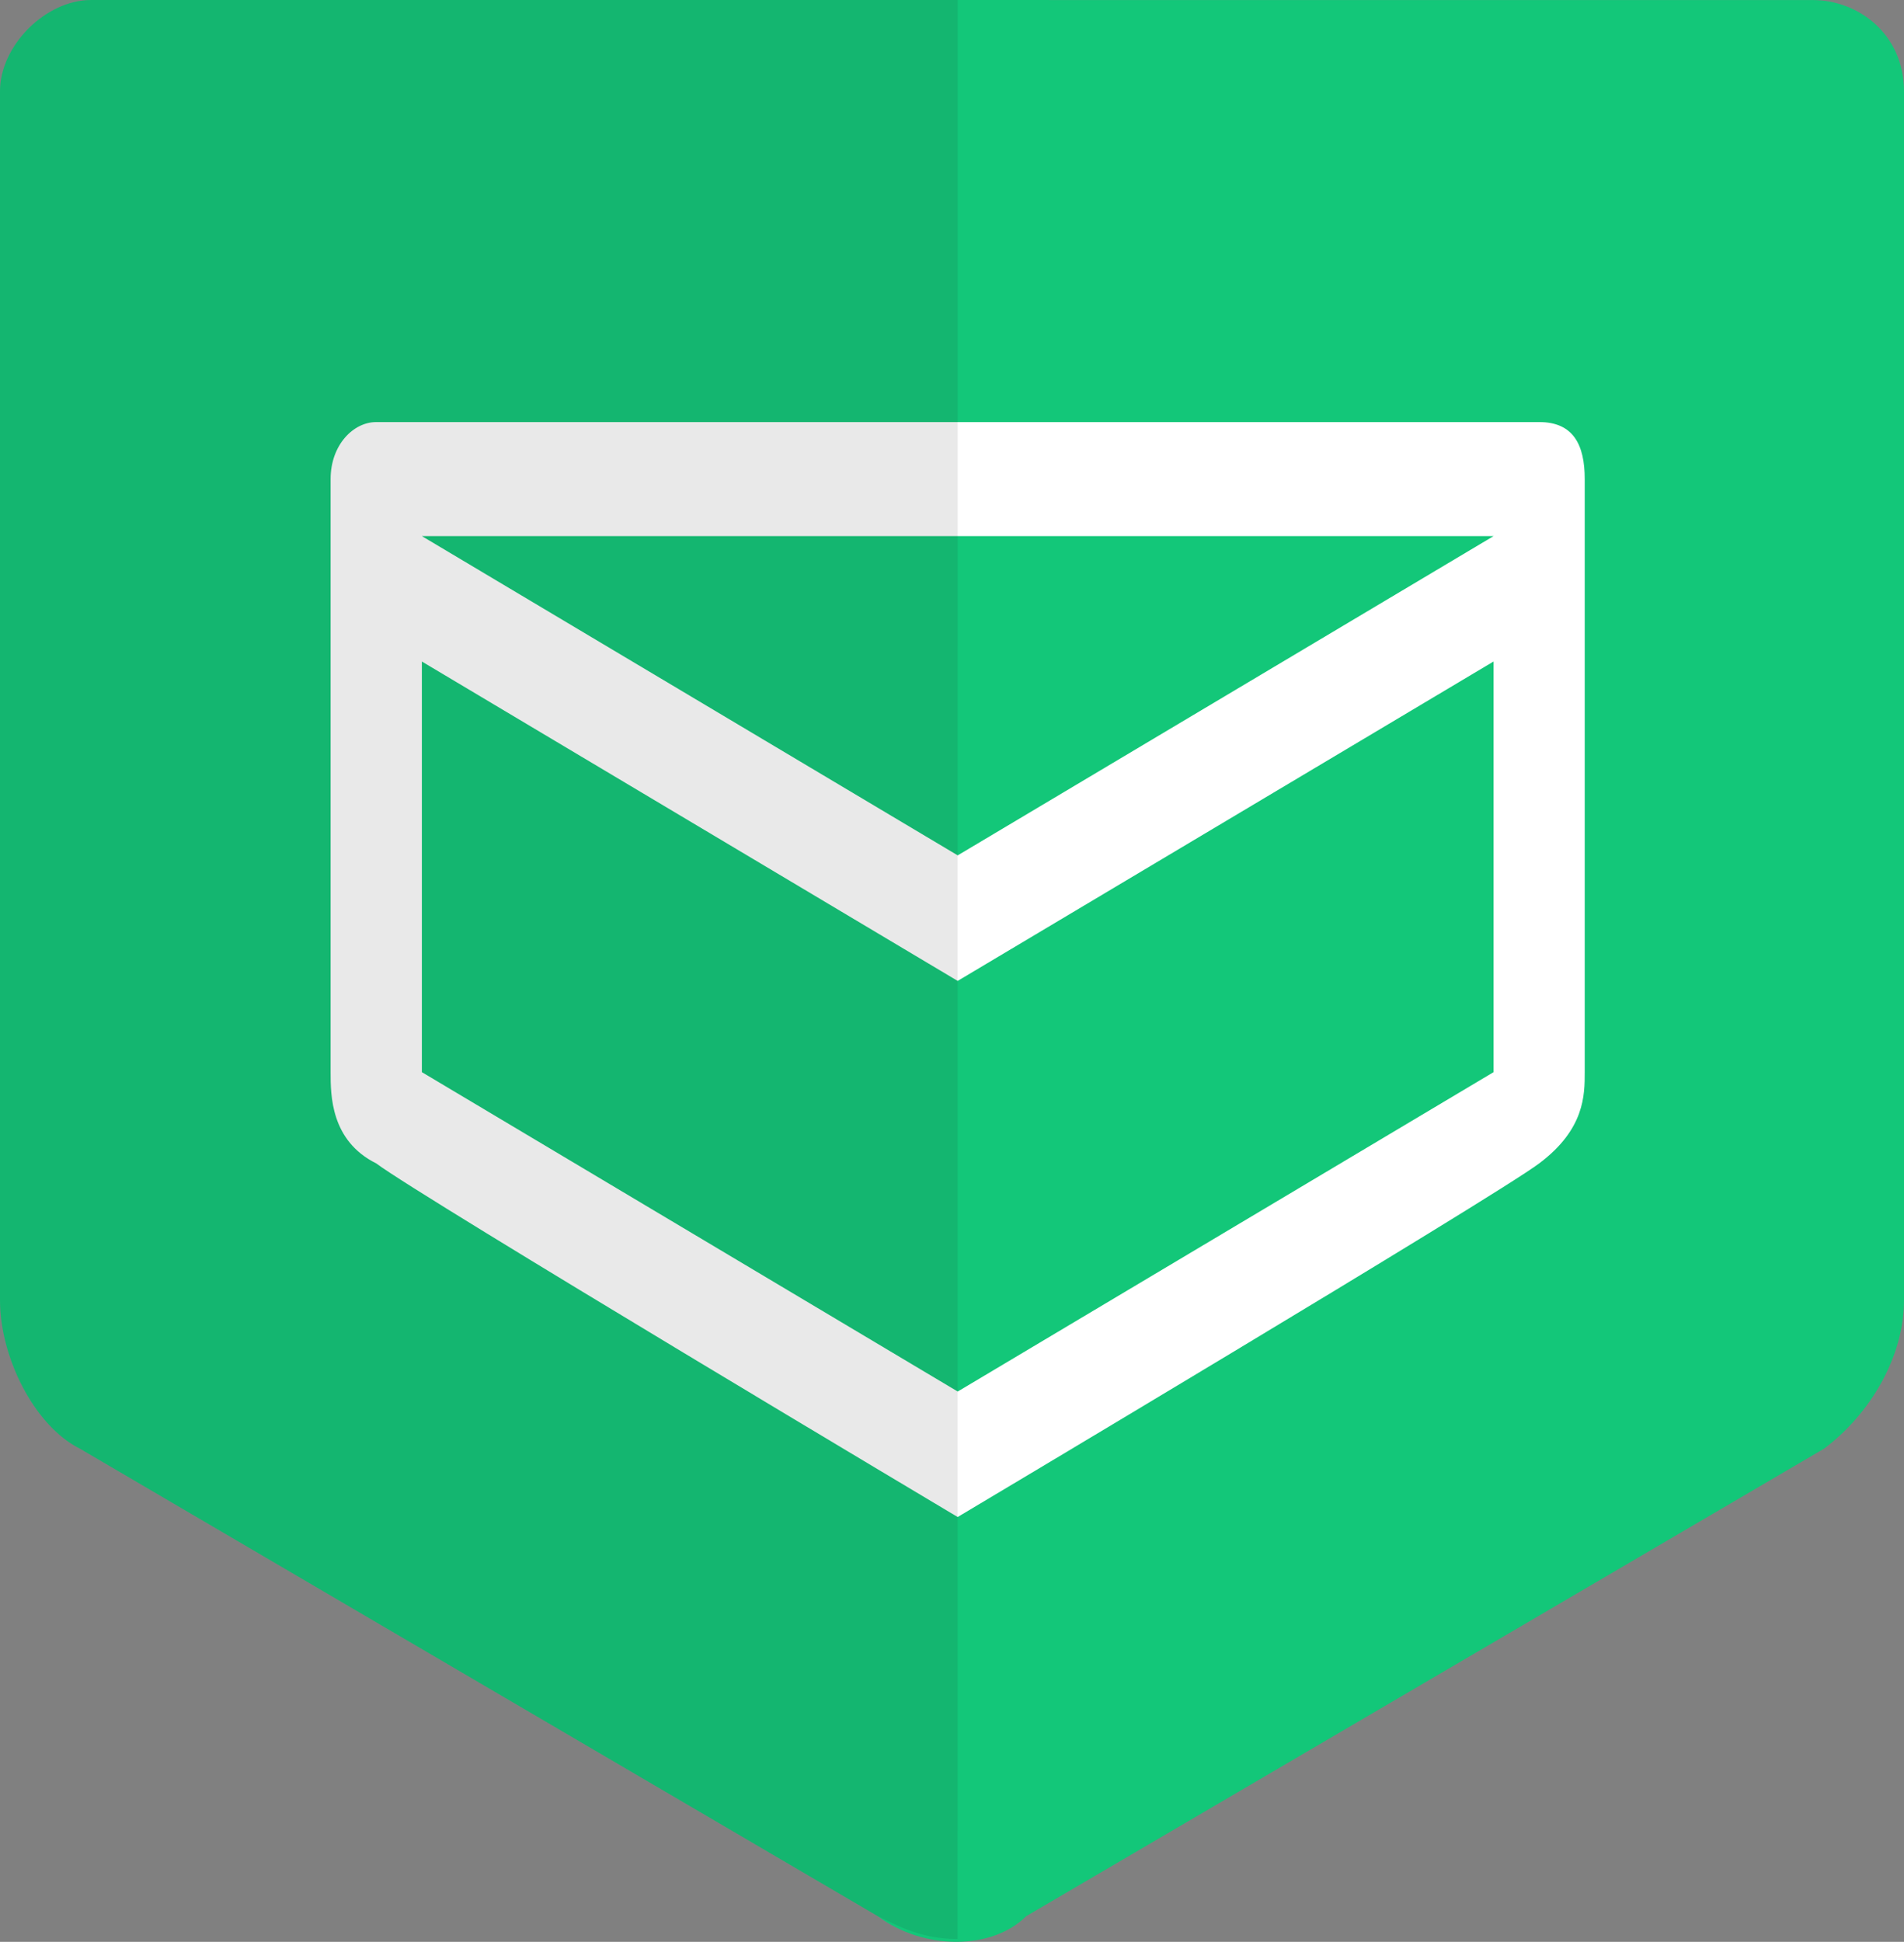 <svg width="256px" height="261px" viewBox="0 0 256 261" xmlns="http://www.w3.org/2000/svg" preserveAspectRatio="xMidYMid"><rect x="0" y="0" width="256" height="261" fill="#808080" stroke="none"/><path d="M141.032-1e-4h-24.531-104.246c-6.127 0-12.255 6.127-12.255 12.269v162.5c0 7.644 4.603 16.865 10.723 19.928l107.309 62.857c6.135 4.588 15.333 4.588 19.936 0l107.302-62.857c6.127-4.602 10.73-12.269 10.73-19.928v-162.5c0-7.666-6.134-12.262-12.262-12.262h-102.706v-.007z" fill="#13c779"/><path d="M200.817 72.055l-72.048 42.913-72.047-42.913h144.095zm0 72.048-72.048 42.928-72.047-42.928v-55.191l72.04 42.929 72.048-42.929v55.191h.007zm6.135-87.374h-78.19-78.182c-3.064 0-6.128 3.064-6.128 7.659v3.072 76.658c0 3.071 0 9.198 6.128 12.247 6.134 4.603 78.182 47.531 78.182 47.531 0 0 72.048-42.914 78.19-47.531 6.12-4.588 6.12-9.184 6.12-12.247v-76.658-3.072c0-4.595-1.525-7.659-6.12-7.659h0z" fill="#fff"/><path d="M128.762-1e-4h-12.255-104.253c-6.127 0-12.254 6.127-12.254 12.269v162.5c0 7.644 4.603 16.865 10.723 19.928l107.309 62.857c3.063 1.525 6.135 3.064 10.723 3.064l.007-260.618z" fill-opacity="0.1" fill="#231f1f"/></svg>